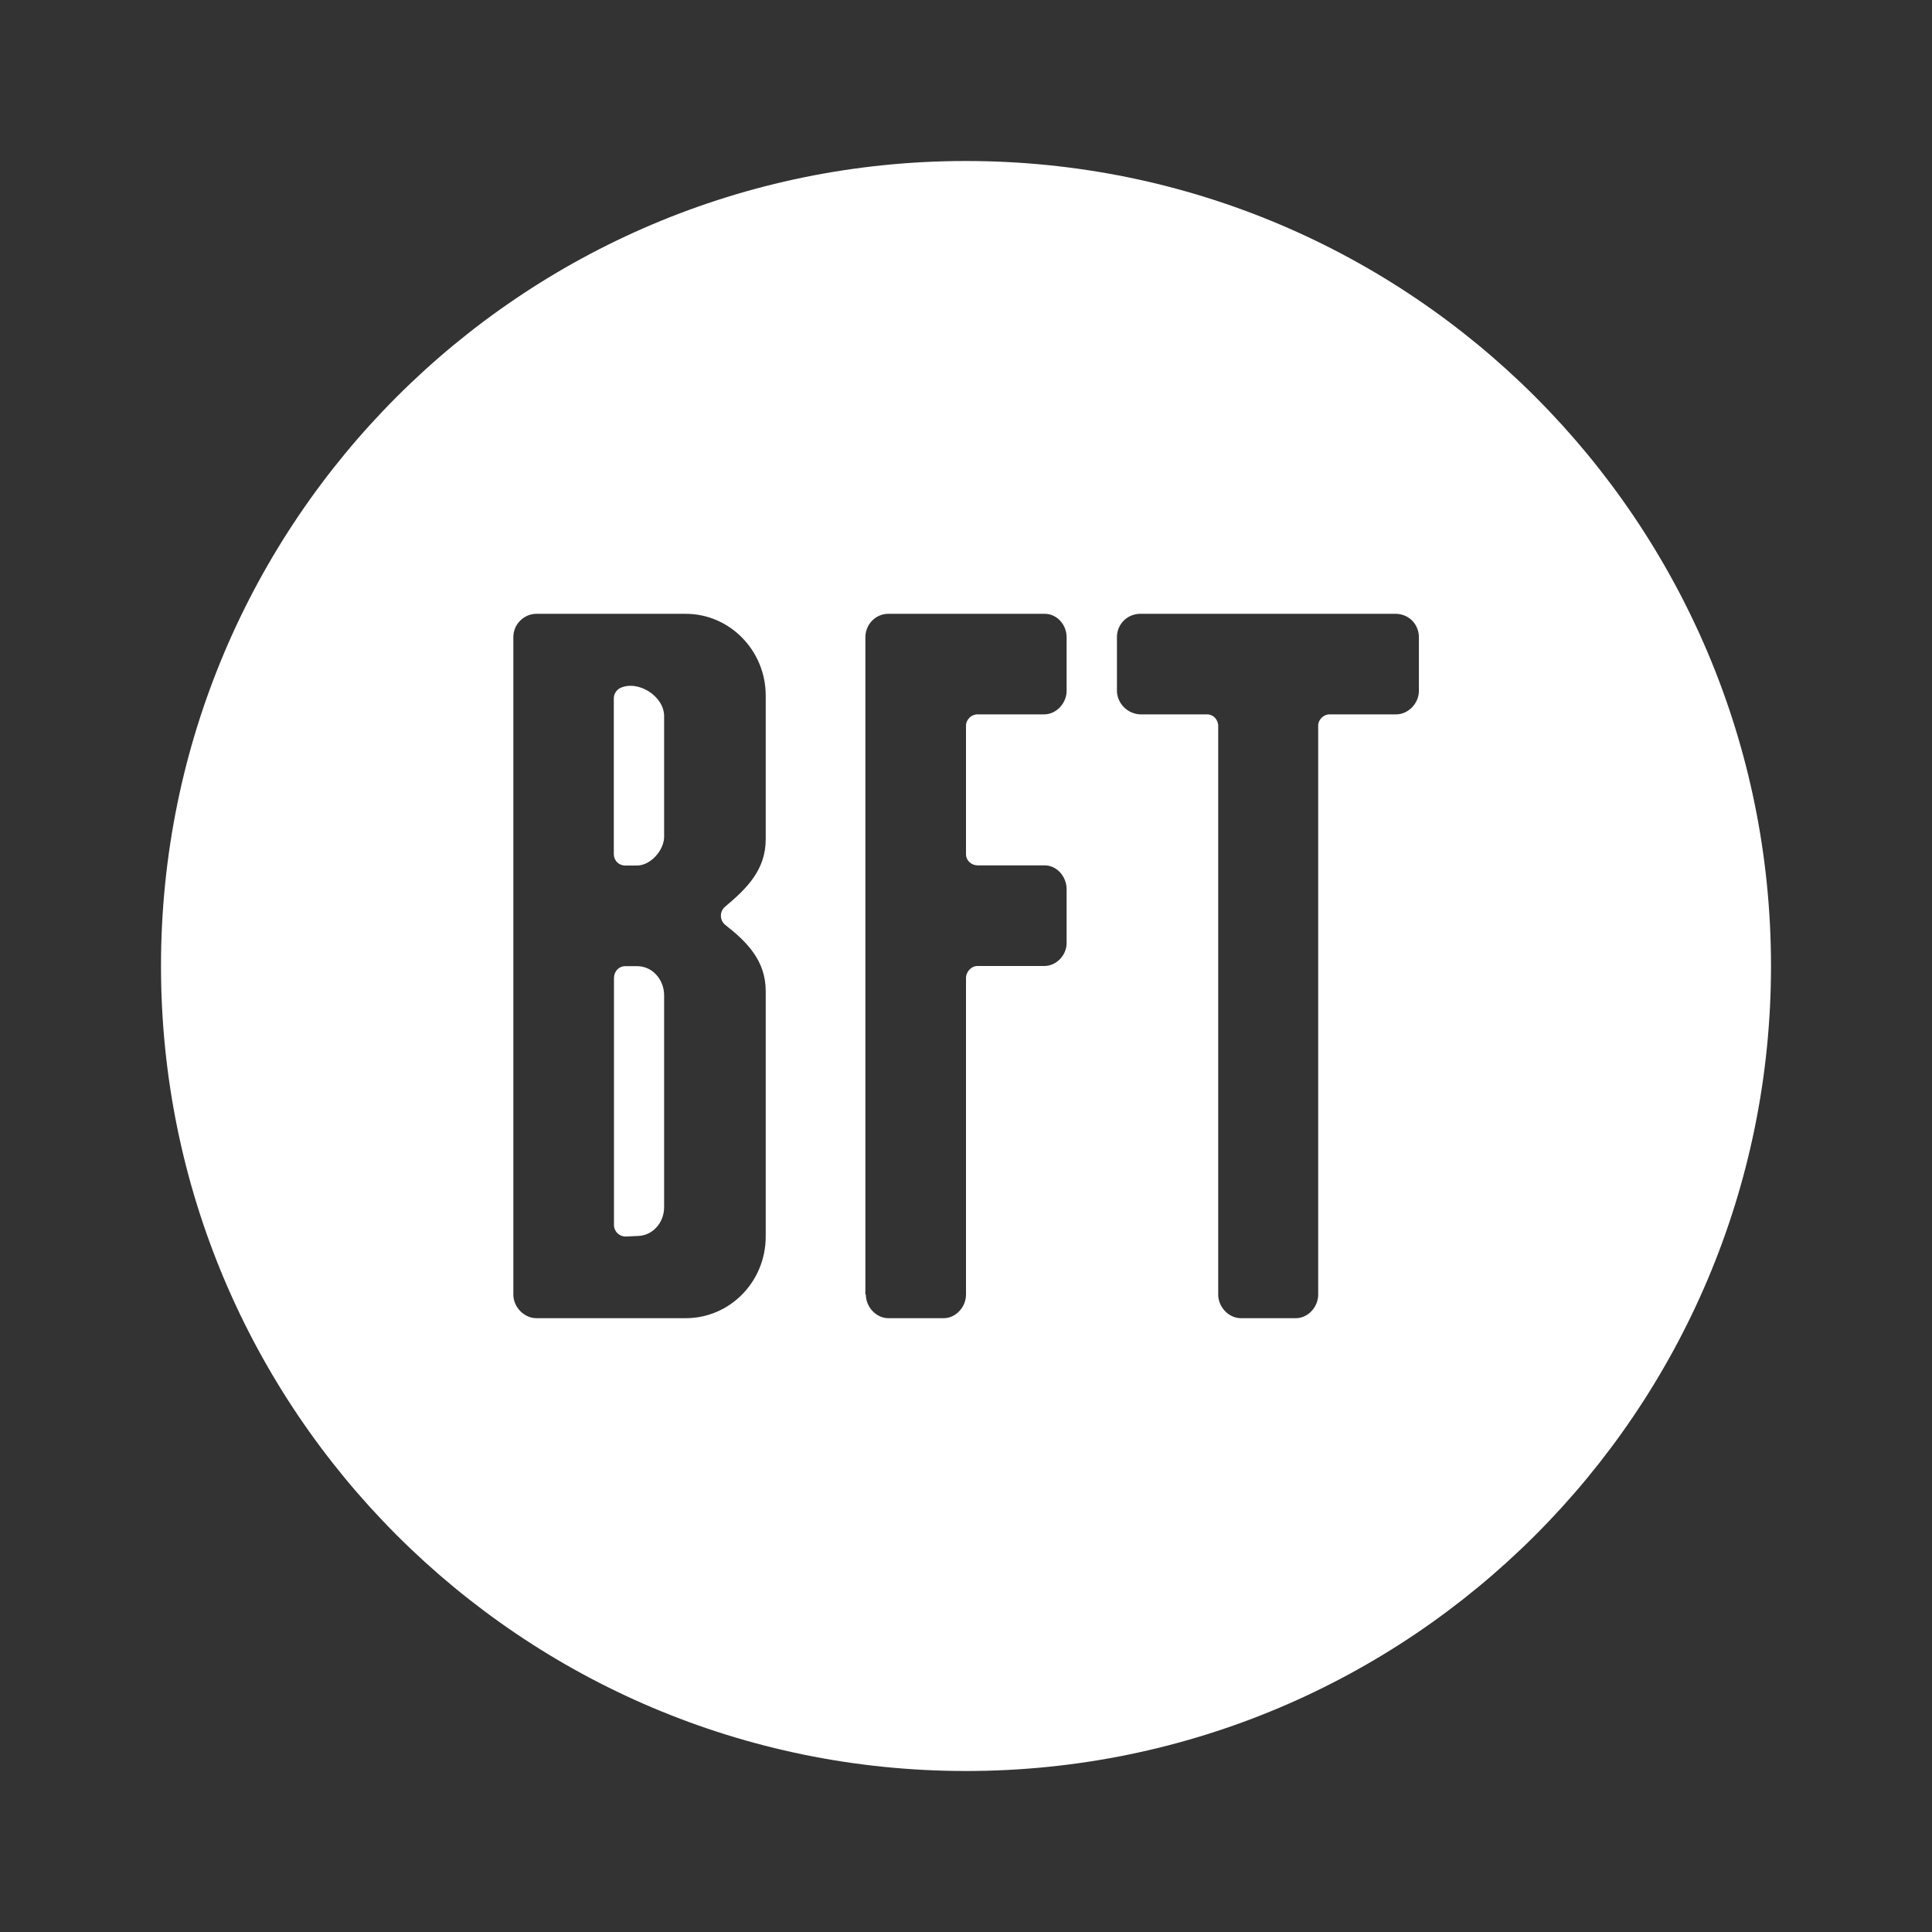 <svg width="24" height="24" viewBox="0 0 24 24" fill="none" xmlns="http://www.w3.org/2000/svg">
<rect x="0" y="0" width="24" height="24" fill="#333333" stroke="none"/>
<path d="M7.647 8.6C7.631 8.624 7.624 8.653 7.625 8.681V10.608C7.625 10.627 7.628 10.646 7.635 10.663C7.642 10.681 7.652 10.697 7.665 10.71C7.678 10.723 7.694 10.734 7.711 10.741C7.728 10.748 7.747 10.752 7.766 10.752H7.912C8.083 10.752 8.25 10.561 8.25 10.394V8.896C8.25 8.651 7.933 8.447 7.71 8.544C7.684 8.556 7.662 8.575 7.647 8.6Z" fill="white"/>
<path d="M7.636 15.267C7.629 15.249 7.626 15.23 7.627 15.211V12.151C7.627 12.068 7.686 12.002 7.768 12.002H7.914C8.106 12.002 8.25 12.169 8.25 12.366V14.996C8.25 15.188 8.108 15.354 7.914 15.354L7.768 15.361C7.749 15.36 7.73 15.356 7.712 15.348C7.695 15.34 7.679 15.329 7.666 15.315C7.653 15.302 7.643 15.285 7.636 15.267Z" fill="white"/>
<path fill-rule="evenodd" clip-rule="evenodd" d="M12 2C6.477 2 2 6.477 2 12C2 17.523 6.477 22 12 22C17.523 22 22 17.523 22 12C22 6.477 17.523 2 12 2ZM6.377 16.082V7.918C6.377 7.879 6.383 7.842 6.398 7.806C6.412 7.771 6.433 7.739 6.46 7.712C6.486 7.685 6.518 7.663 6.553 7.648C6.588 7.633 6.626 7.625 6.664 7.625H8.518C9.068 7.625 9.512 8.084 9.512 8.64V10.426C9.512 10.806 9.277 11.037 9.009 11.262C8.992 11.276 8.979 11.293 8.969 11.313C8.96 11.332 8.955 11.354 8.955 11.375C8.955 11.397 8.96 11.419 8.969 11.438C8.979 11.458 8.992 11.475 9.009 11.489C9.283 11.703 9.512 11.936 9.512 12.312V15.361C9.512 15.921 9.068 16.375 8.518 16.375H6.664C6.511 16.375 6.377 16.238 6.377 16.082ZM10.75 16.082V7.918C10.75 7.756 10.876 7.625 11.036 7.625H12.978C13.127 7.625 13.25 7.756 13.25 7.918V8.588C13.246 8.741 13.119 8.874 12.972 8.874H12.142C12.122 8.874 12.104 8.879 12.086 8.886C12.069 8.894 12.053 8.905 12.04 8.919C12.027 8.933 12.016 8.949 12.009 8.967C12.002 8.985 11.999 9.004 12 9.023V10.613C12 10.689 12.066 10.75 12.146 10.75H12.978C13.127 10.75 13.25 10.886 13.25 11.048V11.72C13.246 11.873 13.119 12 12.972 12H12.142C12.063 12 11.996 12.077 12 12.156V16.082C12 16.236 11.875 16.372 11.728 16.375H11.031C10.883 16.372 10.756 16.236 10.756 16.082H10.75ZM13.875 8.588V7.918C13.874 7.841 13.903 7.768 13.956 7.713C14.009 7.658 14.082 7.627 14.158 7.625H17.345C17.421 7.627 17.493 7.658 17.546 7.713C17.598 7.768 17.627 7.841 17.626 7.918V8.588C17.623 8.741 17.492 8.874 17.345 8.874H16.517C16.498 8.874 16.479 8.878 16.461 8.886C16.444 8.894 16.428 8.905 16.415 8.919C16.402 8.933 16.391 8.949 16.384 8.967C16.377 8.985 16.374 9.004 16.375 9.023V16.082C16.375 16.238 16.247 16.375 16.098 16.375H15.415C15.265 16.375 15.133 16.238 15.133 16.082V9.023C15.136 8.945 15.075 8.874 14.996 8.874H14.158C14.084 8.869 14.014 8.838 13.962 8.785C13.909 8.732 13.878 8.662 13.875 8.588Z" fill="white"/>
</svg>
